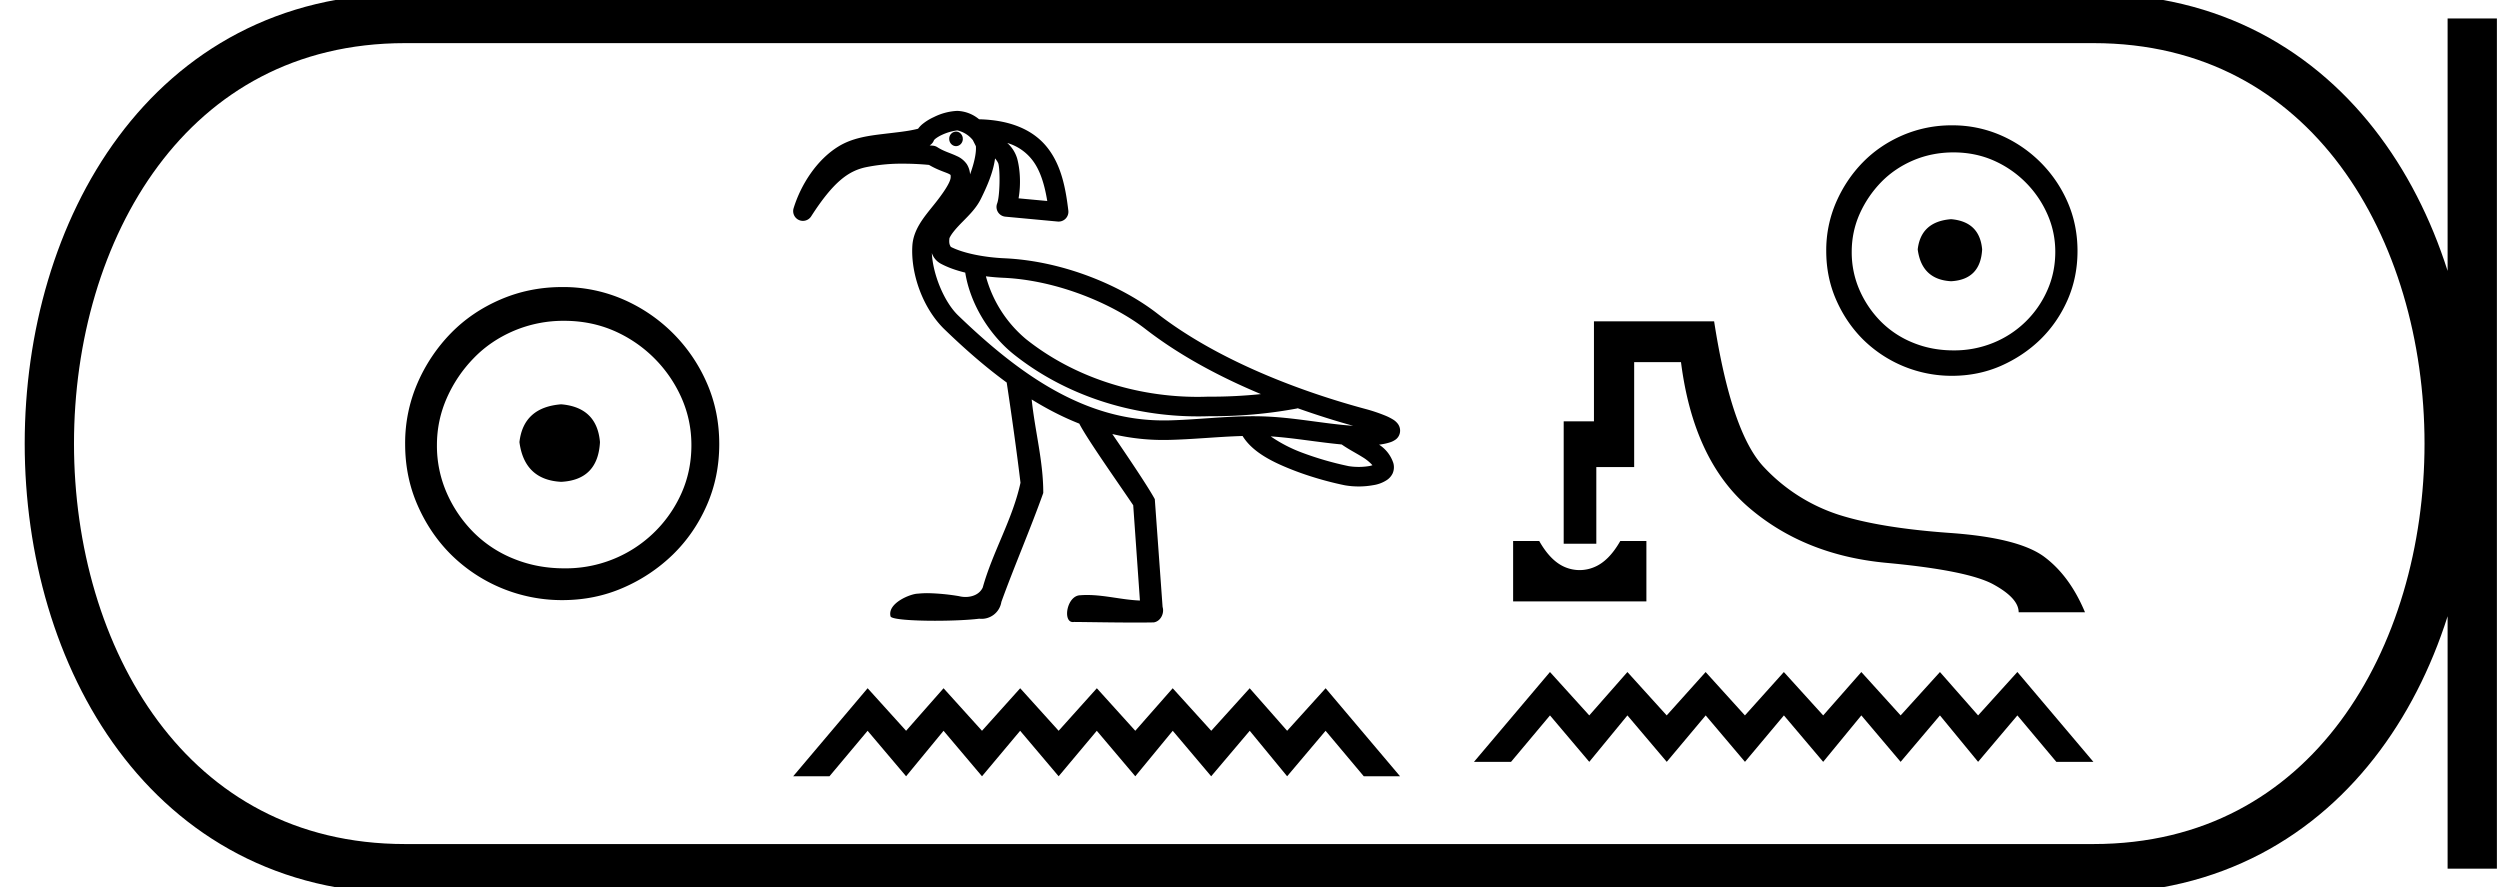 <svg xmlns="http://www.w3.org/2000/svg" width="50.723" height="18"><path d="M11.386 8.203c-.51.04-.793.296-.847.767.067.51.35.78.847.806.498-.026.76-.295.787-.806-.04-.47-.303-.726-.787-.767zm.06-1.694c.364 0 .7.068 1.01.202a2.659 2.659 0 0 1 1.371 1.361c.134.303.201.622.201.958 0 .35-.067.676-.202.978a2.567 2.567 0 0 1-2.38 1.523c-.362 0-.702-.064-1.018-.192a2.426 2.426 0 0 1-.816-.534 2.621 2.621 0 0 1-.545-.797 2.38 2.38 0 0 1-.202-.978c0-.336.068-.655.202-.958.134-.302.316-.571.545-.806.228-.236.5-.42.816-.555a2.574 2.574 0 0 1 1.019-.202zm-.04-.685c-.443 0-.86.084-1.25.252-.39.168-.726.396-1.008.685a3.36 3.36 0 0 0-.676 1.009 3.053 3.053 0 0 0-.252 1.24c0 .444.084.857.252 1.24.168.384.393.716.676.999a3.2 3.2 0 0 0 2.258.927c.444 0 .857-.084 1.24-.252a3.36 3.36 0 0 0 1.009-.675c.289-.283.518-.615.686-.999.168-.383.252-.796.252-1.24 0-.444-.084-.857-.252-1.24a3.268 3.268 0 0 0-1.694-1.694 3.053 3.053 0 0 0-1.24-.252zm7.991-3.154h-.003a.143.143 0 0 0-.135.15c.001.08.063.145.138.145h.002c.077-.002.137-.069.136-.15l-.138.002.138-.003c-.002-.08-.064-.144-.138-.144zm.025-.024a.561.561 0 0 1 .316.197l.062.123c.012.142-.04.359-.118.572a.44.44 0 0 0-.066-.207.475.475 0 0 0-.202-.164c-.135-.065-.259-.093-.395-.18a.198.198 0 0 0-.088-.031l-.07-.006a.198.198 0 0 0 .093-.12l-.003.014s.009-.014.029-.03a.721.721 0 0 1 .136-.08 1.04 1.04 0 0 1 .306-.088zm1.016.255a.997.997 0 0 1 .51.35c.158.206.245.493.3.827l-.582-.054c.05-.28.031-.593-.029-.81a.689.689 0 0 0-.2-.313zm-.435 2.705c.12.015.24.025.355.03 1.11.05 2.237.54 2.879 1.037.705.547 1.53.982 2.346 1.323a9.898 9.898 0 0 1-1.077.052 5.928 5.928 0 0 1-.203.004c-1.251 0-2.512-.395-3.488-1.173a2.51 2.51 0 0 1-.812-1.273zm-1.097-.472a.386.386 0 0 0 .184.217c.15.08.318.137.494.18.102.642.496 1.267.984 1.658 1.055.84 2.4 1.259 3.733 1.259a6.361 6.361 0 0 0 .248-.004 9.27 9.27 0 0 0 1.776-.158l-.001-.005c.393.14.775.26 1.13.358-.587-.039-1.2-.172-1.835-.191a6.54 6.54 0 0 0-.198-.003c-.597 0-1.186.075-1.744.085h-.074c-1.583 0-2.895-.907-4.163-2.13-.294-.284-.514-.848-.534-1.266zm6.874 3.72c.467.03.948.118 1.442.164.141.099.294.176.418.254a.89.89 0 0 1 .206.167.556.556 0 0 1-.06.016 1.309 1.309 0 0 1-.42.003 6.442 6.442 0 0 1-.967-.281 2.92 2.92 0 0 1-.619-.324zM19.425 2.25h-.01a1.18 1.18 0 0 0-.467.125 1.06 1.06 0 0 0-.216.13.535.535 0 0 0-.105.107c-.208.054-.465.076-.73.109-.3.036-.611.083-.881.248-.438.266-.765.77-.915 1.258a.198.198 0 0 0 .356.164c.457-.713.763-.92 1.1-.996a3.6 3.6 0 0 1 .77-.074c.169 0 .344.008.522.025.174.103.327.146.395.178.035.017.041.025.041.025s.006.007.003.053c-.006.103-.155.324-.344.558-.188.235-.412.49-.433.824-.036.573.215 1.277.654 1.7.406.392.824.759 1.26 1.077.092.603.21 1.445.28 2.034-.16.74-.563 1.398-.766 2.125-.062.135-.208.192-.35.192a.539.539 0 0 1-.134-.017 4.364 4.364 0 0 0-.624-.06 1.848 1.848 0 0 0-.208.01c-.144 0-.626.192-.554.462.022.06.448.088.9.088.336 0 .686-.015.9-.042a.406.406 0 0 0 .448-.341c.269-.742.585-1.467.85-2.21.002-.641-.17-1.263-.235-1.897.312.193.633.359.966.49.152.304.84 1.276 1.094 1.656l.136 1.933c-.358-.013-.71-.112-1.067-.112a1.59 1.59 0 0 0-.138.005c-.278 0-.367.544-.156.544a.14.14 0 0 0 .025-.002c.406.004.813.012 1.22.012.132 0 .265 0 .397-.003.139-.021.219-.185.179-.313l-.158-2.188c-.14-.257-.551-.866-.862-1.321a4.496 4.496 0 0 0 1.116.12c.515-.01 1.029-.066 1.527-.08.21.341.635.541 1.045.7.432.167.857.266 1.035.301a1.657 1.657 0 0 0 .568-.003.689.689 0 0 0 .277-.103.338.338 0 0 0 .119-.135.313.313 0 0 0 .015-.21.703.703 0 0 0-.29-.374l.023-.003c.07-.01.134-.023.195-.043a.37.37 0 0 0 .095-.043.222.222 0 0 0 .11-.153.23.23 0 0 0-.056-.198.348.348 0 0 0-.083-.07 1.078 1.078 0 0 0-.174-.086 3.304 3.304 0 0 0-.377-.126c-1.292-.347-2.989-.974-4.234-1.94-.717-.556-1.891-1.065-3.103-1.12-.385-.017-.833-.097-1.1-.239l.013.006c.005 0-.017-.023-.025-.061-.011-.05 0-.113-.001-.113.043-.097.148-.214.275-.342.126-.129.273-.27.367-.464.115-.234.245-.521.284-.813.039.045.062.09.067.106.037.134.033.656-.025.809a.198.198 0 0 0 .167.267l1.063.099a.199.199 0 0 0 .215-.22c-.055-.46-.142-.911-.415-1.266-.27-.352-.723-.573-1.396-.589a.733.733 0 0 0-.44-.17zm-1.822 11.714l-1.51 1.786h.736l.774-.923.781.923.76-.923.78.923.774-.923.781.923.774-.923.781.923.76-.923.78.923.782-.923.759.923.78-.923.775.923h.736l-1.51-1.786-.781.863-.76-.863-.78.863-.782-.863-.759.863-.78-.863-.775.863-.78-.863-.775.863-.78-.863-.76.863-.78-.863zM30.7 10.977v1.225h2.704v-1.225h-.53c-.155.272-.331.449-.53.53a.76.76 0 0 1-.59 0c-.195-.081-.37-.258-.524-.53zm1.64-4.458v2.03h-.614v2.483h.662V9.476h.768V7.347h.95c.168 1.324.628 2.308 1.379 2.952.75.643 1.677 1.016 2.78 1.12 1.103.102 1.828.248 2.174.435.345.188.518.377.518.569h1.346c-.206-.493-.481-.868-.827-1.126-.346-.257-.988-.42-1.926-.485-.937-.067-1.688-.19-2.25-.37a3.588 3.588 0 0 1-1.507-.96c-.44-.46-.78-1.447-1.015-2.963zm-.892 7.115l-1.542 1.823h.752l.79-.942.797.942.774-.942.798.942.79-.942.797.942.79-.942.797.942.774-.942.797.942.798-.942.774.942.797-.942.79.942h.752l-1.542-1.823-.797.881-.774-.88-.798.88-.797-.88-.774.88-.798-.88-.79.88-.797-.88-.79.88-.797-.88-.774.88-.797-.88zm8.138-9.187c-.409.032-.634.237-.677.613.053.409.28.624.677.646.398-.022.608-.237.63-.646-.033-.376-.243-.58-.63-.613zm.049-1.355c.29 0 .559.054.806.161a2.127 2.127 0 0 1 1.097 1.089c.108.242.162.498.162.767 0 .28-.054.54-.162.782a2.029 2.029 0 0 1-1.097 1.065 2.092 2.092 0 0 1-.806.153c-.29 0-.562-.05-.815-.153a1.94 1.94 0 0 1-.654-.428 2.097 2.097 0 0 1-.435-.637 1.905 1.905 0 0 1-.161-.782c0-.27.053-.525.16-.767.108-.242.254-.457.436-.645.183-.188.401-.336.654-.444.253-.107.524-.161.815-.161zm-.033-.549a2.5 2.5 0 0 0-1 .202c-.312.135-.58.317-.807.549-.225.23-.406.5-.54.806a2.443 2.443 0 0 0-.202.993c0 .354.067.685.202.992.134.306.315.572.54.798a2.56 2.56 0 0 0 1.807.742c.355 0 .686-.067.993-.201.306-.135.575-.315.806-.54.231-.227.414-.493.549-.8.134-.306.201-.637.201-.991 0-.355-.067-.686-.201-.993a2.615 2.615 0 0 0-1.355-1.355 2.443 2.443 0 0 0-.993-.202z"/><path d="M8.22.375c-9.625 0-9.625 17.25 0 17.25m0-17.25h34.253M8.22 17.625h34.253M50.16.375v17.25M42.473.375c9.625 0 9.625 17.25 0 17.25" fill="none" stroke="#000"/></svg>